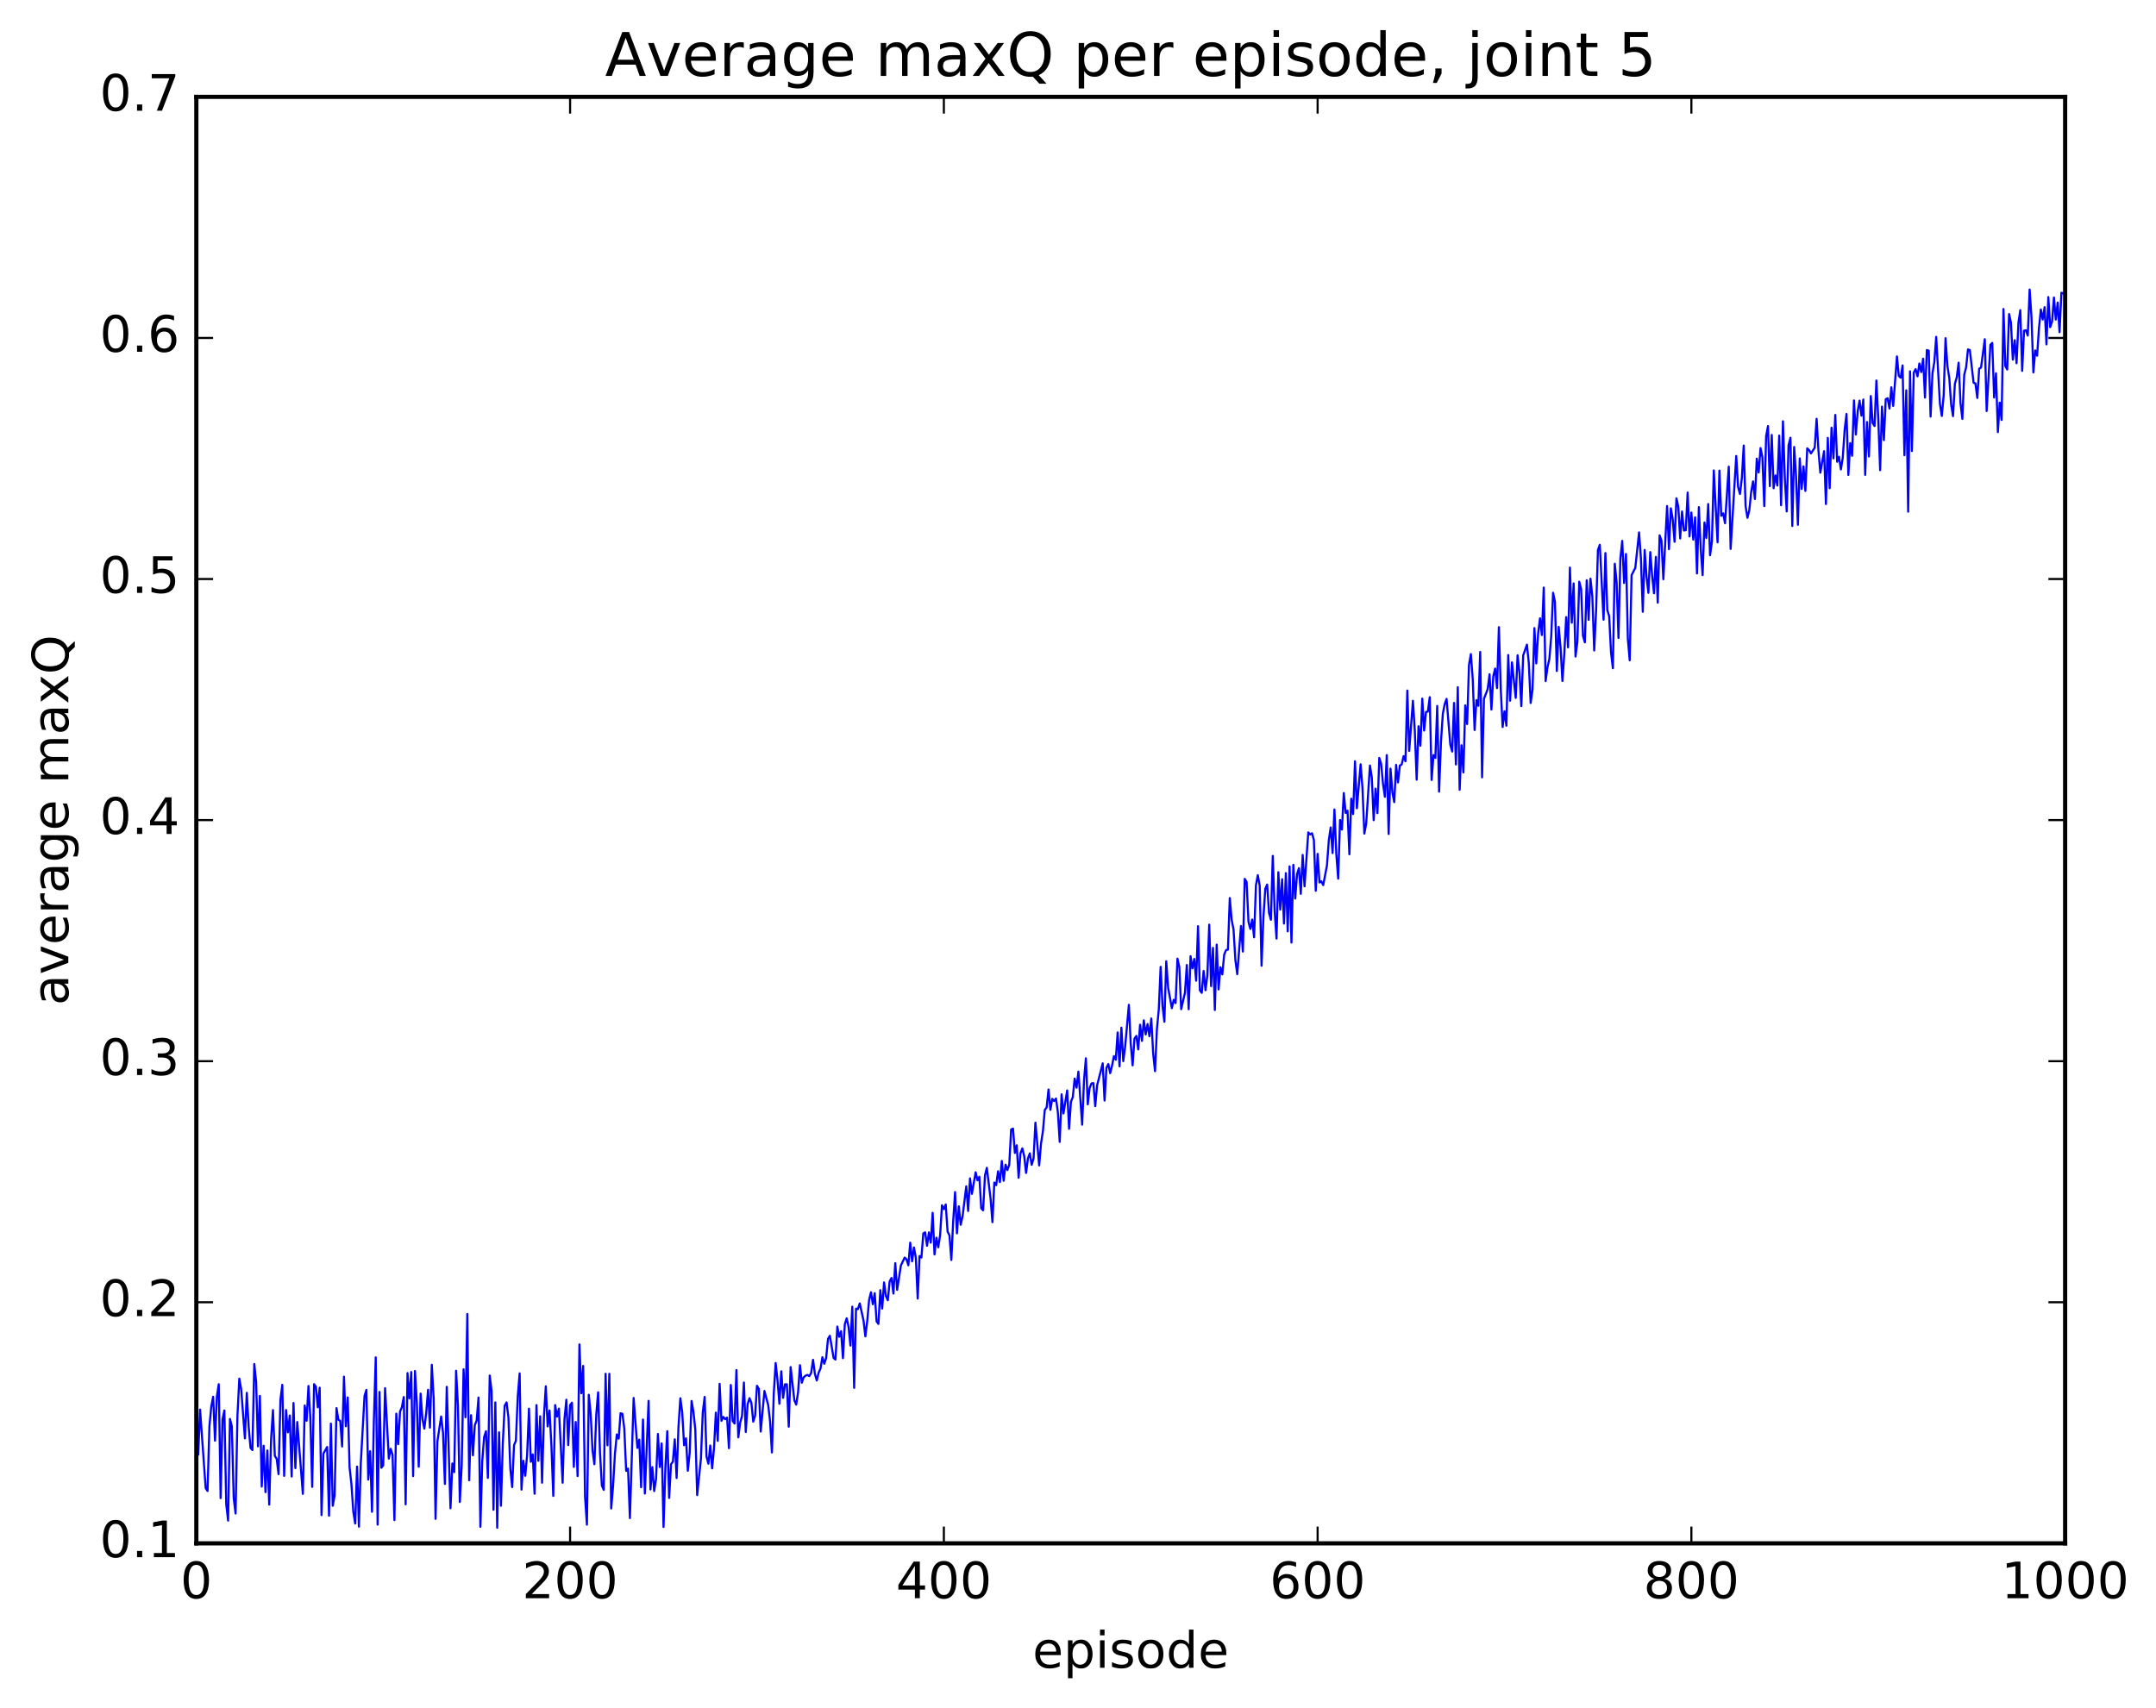 <?xml version="1.0" encoding="utf-8" standalone="no"?>
<!DOCTYPE svg PUBLIC "-//W3C//DTD SVG 1.1//EN"
  "http://www.w3.org/Graphics/SVG/1.1/DTD/svg11.dtd">
<!-- Created with matplotlib (http://matplotlib.org/) -->
<svg height="408pt" version="1.1" viewBox="0 0 515 408" width="515pt" xmlns="http://www.w3.org/2000/svg" xmlns:xlink="http://www.w3.org/1999/xlink">
 <defs>
  <style type="text/css">
*{stroke-linecap:butt;stroke-linejoin:round;stroke-miterlimit:100000;}
  </style>
 </defs>
 <g id="figure_1">
  <g id="patch_1">
   <path d="M 0 408.169 
L 515.768 408.169 
L 515.768 0 
L 0 0 
z
" style="fill:#ffffff;"/>
  </g>
  <g id="axes_1">
   <g id="patch_2">
    <path d="M 46.898 368.742 
L 493.298 368.742 
L 493.298 23.142 
L 46.898 23.142 
z
" style="fill:#ffffff;"/>
   </g>
   <g id="line2d_1">
    <path clip-path="url(#padd5257044)" d="M 46.898 330.651 
L 47.344 347.583 
L 47.79 336.781 
L 49.13 355.563 
L 49.576 356.244 
L 50.022 340.773 
L 50.469 336.048 
L 50.915 333.726 
L 51.361 344.216 
L 51.808 333.639 
L 52.254 330.721 
L 52.701 357.934 
L 53.147 339.154 
L 53.593 336.996 
L 54.04 359.381 
L 54.486 363.307 
L 54.933 339.02 
L 55.379 340.811 
L 55.825 357.933 
L 56.272 361.615 
L 56.718 338.211 
L 57.165 329.39 
L 57.611 331.944 
L 58.504 343.66 
L 58.95 332.785 
L 59.397 340.915 
L 59.843 345.925 
L 60.289 346.456 
L 60.736 325.89 
L 61.182 330.152 
L 61.629 345.575 
L 62.075 333.516 
L 62.522 355.179 
L 62.968 345.423 
L 63.414 356.515 
L 63.861 346.55 
L 64.307 359.49 
L 64.754 343.856 
L 65.2 336.908 
L 65.646 347.841 
L 66.093 348.576 
L 66.539 352.216 
L 66.986 334.433 
L 67.432 330.871 
L 67.878 352.628 
L 68.325 336.896 
L 68.771 342.219 
L 69.218 338.209 
L 69.664 352.778 
L 70.11 335.208 
L 70.557 350.778 
L 71.003 339.758 
L 72.342 356.923 
L 72.789 335.807 
L 73.235 339.457 
L 73.681 331.143 
L 74.128 338.76 
L 74.574 355.254 
L 75.021 330.715 
L 75.467 331.322 
L 75.913 336.239 
L 76.36 331.56 
L 76.806 362.002 
L 77.253 347.3 
L 78.145 345.722 
L 78.592 362.144 
L 79.038 340.135 
L 79.485 359.763 
L 79.931 357.326 
L 80.377 336.442 
L 80.824 339.211 
L 81.27 339.496 
L 81.717 345.607 
L 82.163 328.915 
L 82.609 340.765 
L 83.056 333.879 
L 83.502 350.582 
L 83.949 354.648 
L 84.395 361.201 
L 84.841 364.01 
L 85.288 350.397 
L 85.734 364.761 
L 86.181 349.611 
L 87.073 333.531 
L 87.52 332.086 
L 87.966 353.516 
L 88.413 346.737 
L 88.859 361.2 
L 89.305 339.452 
L 89.752 324.309 
L 90.198 364.269 
L 90.645 332.571 
L 91.091 350.687 
L 91.537 350.128 
L 91.984 331.67 
L 92.877 348.502 
L 93.323 346.15 
L 93.769 347.613 
L 94.216 363.193 
L 94.662 337.757 
L 95.109 345.057 
L 95.555 337.269 
L 96.001 336.204 
L 96.448 333.783 
L 96.894 359.426 
L 97.341 328.067 
L 97.787 334.11 
L 98.234 327.806 
L 98.68 352.68 
L 99.126 327.567 
L 99.573 335.185 
L 100.019 350.438 
L 100.466 332.966 
L 100.912 339.033 
L 101.358 341.341 
L 101.805 337.601 
L 102.251 332.061 
L 102.698 341.1 
L 103.144 326.079 
L 103.59 334.173 
L 104.037 362.895 
L 104.483 344.38 
L 105.376 338.438 
L 105.822 342.273 
L 106.269 354.554 
L 106.715 331.351 
L 107.608 360.36 
L 108.054 349.666 
L 108.501 351.725 
L 108.947 327.509 
L 109.394 335.91 
L 109.84 358.855 
L 110.286 350.117 
L 110.733 327.153 
L 111.179 338.614 
L 111.626 313.943 
L 112.072 353.669 
L 112.518 338.134 
L 112.965 347.698 
L 113.411 340.527 
L 113.858 339.399 
L 114.304 333.897 
L 114.75 364.792 
L 115.197 349.071 
L 115.643 343.341 
L 116.09 341.959 
L 116.536 353.112 
L 116.982 328.653 
L 117.429 332.415 
L 117.875 360.726 
L 118.322 335.07 
L 118.768 365.015 
L 119.214 342.214 
L 119.661 359.756 
L 120.107 344.782 
L 120.553 335.862 
L 121 335.065 
L 121.446 338.647 
L 121.893 350.765 
L 122.339 355.306 
L 122.785 345.303 
L 123.232 344.206 
L 123.678 333.624 
L 124.125 328.134 
L 124.571 355.907 
L 125.017 349.016 
L 125.464 352.599 
L 125.91 347.701 
L 126.357 336.563 
L 126.803 349.256 
L 127.249 347.499 
L 127.696 356.896 
L 128.142 335.722 
L 128.589 349.025 
L 129.035 338.39 
L 129.482 354.253 
L 129.928 338.462 
L 130.374 331.226 
L 130.821 340.797 
L 131.267 337.004 
L 131.714 345.391 
L 132.16 357.418 
L 132.606 335.709 
L 133.053 338.459 
L 133.499 336.558 
L 134.392 354.258 
L 134.838 339.037 
L 135.285 334.432 
L 135.731 345.271 
L 136.178 335.709 
L 136.624 335.134 
L 137.07 350.483 
L 137.517 339.754 
L 137.963 352.667 
L 138.41 321.221 
L 138.856 332.879 
L 139.302 326.356 
L 139.749 357.581 
L 140.195 364.278 
L 140.642 333.248 
L 141.088 337.686 
L 141.534 346.572 
L 141.981 349.843 
L 142.427 337.985 
L 142.874 332.65 
L 143.32 347.177 
L 143.766 354.936 
L 144.213 355.963 
L 144.659 328.234 
L 145.106 345.321 
L 145.552 328.236 
L 145.998 360.419 
L 146.445 355.041 
L 146.891 347.318 
L 147.338 342.724 
L 147.784 343.736 
L 148.23 337.659 
L 148.677 337.801 
L 149.123 341.3 
L 149.57 351.435 
L 150.016 350.884 
L 150.462 362.709 
L 151.355 334.01 
L 152.248 345.94 
L 152.694 343.96 
L 153.141 355.336 
L 153.587 339.157 
L 154.034 356.85 
L 154.926 334.698 
L 155.373 355.869 
L 155.819 350.529 
L 156.266 356.253 
L 156.712 353.312 
L 157.158 342.613 
L 157.605 350.511 
L 158.051 344.884 
L 158.498 364.843 
L 158.944 350.575 
L 159.39 341.94 
L 159.837 357.899 
L 160.283 349.838 
L 160.73 349.235 
L 161.176 343.884 
L 161.622 353.141 
L 162.069 340.911 
L 162.515 334.075 
L 162.962 337.447 
L 163.408 345.315 
L 163.854 343.647 
L 164.301 351.399 
L 164.747 347.095 
L 165.194 334.726 
L 165.64 337.307 
L 166.086 341.558 
L 166.533 357.217 
L 167.425 348.59 
L 167.872 337.416 
L 168.318 333.758 
L 168.765 347.989 
L 169.211 349.726 
L 169.657 345.372 
L 170.104 350.832 
L 170.55 346.091 
L 170.997 337.51 
L 171.443 344.258 
L 171.889 330.627 
L 172.336 339.469 
L 172.782 338.539 
L 173.229 339.084 
L 173.675 338.7 
L 174.121 346.008 
L 174.568 330.902 
L 175.014 339.495 
L 175.461 340.123 
L 175.907 327.335 
L 176.353 343.422 
L 176.8 339.948 
L 177.246 338.288 
L 177.693 330.32 
L 178.139 342.146 
L 178.585 335.5 
L 179.032 334.06 
L 179.478 335.133 
L 179.925 339.672 
L 180.371 338.23 
L 180.817 331.095 
L 181.264 331.843 
L 181.71 342.033 
L 182.603 332.34 
L 183.496 335.712 
L 183.942 339.582 
L 184.389 347.029 
L 184.835 332.834 
L 185.281 325.651 
L 185.728 329.838 
L 186.174 335.391 
L 186.621 327.637 
L 187.067 333.986 
L 187.513 330.74 
L 187.96 330.744 
L 188.406 340.874 
L 188.853 326.63 
L 189.745 334.566 
L 190.192 335.594 
L 190.638 332.602 
L 191.085 326.177 
L 191.531 330.366 
L 191.977 329.077 
L 192.424 328.681 
L 192.87 328.51 
L 193.317 328.793 
L 193.763 328.01 
L 194.209 324.887 
L 194.656 328.265 
L 195.102 329.835 
L 195.549 327.965 
L 195.995 326.963 
L 196.441 324.274 
L 196.888 325.834 
L 197.334 324.502 
L 197.781 319.895 
L 198.227 319.156 
L 199.12 324.456 
L 199.566 324.833 
L 200.013 316.949 
L 200.459 319.387 
L 200.905 318.06 
L 201.352 324.508 
L 201.798 316.4 
L 202.245 314.971 
L 202.691 316.99 
L 203.137 321.503 
L 203.584 312.198 
L 204.03 331.597 
L 204.477 312.677 
L 204.923 312.783 
L 205.369 311.42 
L 206.262 315.476 
L 206.709 319.283 
L 207.155 315.64 
L 207.601 310.601 
L 208.048 308.756 
L 208.494 311.62 
L 208.941 308.969 
L 209.387 315.718 
L 209.833 316.323 
L 210.28 308.25 
L 210.726 312.653 
L 211.173 306.399 
L 211.619 309.634 
L 212.065 310.678 
L 212.512 306.146 
L 212.958 305.333 
L 213.405 309.071 
L 213.851 301.8 
L 214.298 308.185 
L 215.19 302.38 
L 216.083 300.476 
L 216.53 300.863 
L 216.976 302.312 
L 217.422 296.899 
L 217.869 301.364 
L 218.315 298.054 
L 218.762 300.5 
L 219.208 310.257 
L 219.654 300.097 
L 220.101 300.451 
L 220.547 294.696 
L 220.994 294.444 
L 221.44 297.648 
L 221.886 294.452 
L 222.333 296.906 
L 222.779 289.773 
L 223.226 299.72 
L 223.672 295.707 
L 224.118 298.015 
L 224.565 295.116 
L 225.011 287.967 
L 225.458 288.893 
L 225.904 287.774 
L 226.35 294.267 
L 226.797 295.162 
L 227.243 301.041 
L 227.69 291.697 
L 228.136 284.818 
L 228.582 294.684 
L 229.029 288.213 
L 229.475 292.634 
L 229.922 290.634 
L 230.814 283.439 
L 231.261 289.339 
L 231.707 281.546 
L 232.154 285.246 
L 233.046 280.09 
L 233.493 282.013 
L 233.939 281.158 
L 234.386 288.71 
L 234.832 289.177 
L 235.278 280.851 
L 235.725 279.025 
L 236.618 286.378 
L 237.064 292.006 
L 237.51 282.543 
L 237.957 283.165 
L 238.403 279.837 
L 238.85 282.427 
L 239.296 277.387 
L 239.742 282.11 
L 240.189 278.264 
L 240.635 279.556 
L 241.082 278.272 
L 241.528 269.874 
L 241.974 269.645 
L 242.421 275.469 
L 242.867 273.639 
L 243.314 281.394 
L 243.76 275.573 
L 244.206 274.371 
L 244.653 276.231 
L 245.099 280.252 
L 245.546 276.768 
L 245.992 275.569 
L 246.438 278.307 
L 246.885 276.764 
L 247.331 268.228 
L 248.224 278.445 
L 248.67 273.196 
L 249.117 270.302 
L 249.563 265.213 
L 250.01 264.597 
L 250.456 260.307 
L 250.902 265.171 
L 251.349 262.543 
L 251.795 263.061 
L 252.242 262.469 
L 252.688 265.73 
L 253.134 272.826 
L 253.581 261.469 
L 254.027 266.036 
L 254.92 260.529 
L 255.366 269.695 
L 255.813 263.265 
L 256.259 262.116 
L 256.705 257.701 
L 257.152 259.874 
L 257.598 256.033 
L 258.491 268.724 
L 258.938 258.107 
L 259.384 252.854 
L 259.83 263.851 
L 260.277 259.967 
L 260.723 258.863 
L 261.17 258.79 
L 261.616 264.292 
L 262.062 259.332 
L 263.401 254.059 
L 263.848 262.956 
L 264.294 255.136 
L 264.741 254.229 
L 265.187 256.405 
L 265.634 254.623 
L 266.08 252.323 
L 266.526 253.191 
L 266.973 246.675 
L 267.419 254.77 
L 267.865 245.538 
L 268.312 253.535 
L 268.758 250.12 
L 269.651 240.079 
L 270.098 249.396 
L 270.544 254.547 
L 270.99 248.155 
L 271.437 247.503 
L 271.883 250.734 
L 272.329 244.833 
L 272.776 248.694 
L 273.222 243.782 
L 273.669 247.156 
L 274.115 244.674 
L 274.562 247.579 
L 275.008 243.351 
L 275.454 251.695 
L 275.901 255.933 
L 276.347 245.893 
L 276.793 241.222 
L 277.24 231.006 
L 277.686 240.301 
L 278.133 244.126 
L 278.579 229.667 
L 279.026 235.983 
L 279.918 240.877 
L 280.365 238.874 
L 280.811 239.658 
L 281.257 229.041 
L 281.704 231.081 
L 282.15 241.11 
L 283.043 237.213 
L 283.49 230.567 
L 283.936 241.125 
L 284.382 228.453 
L 284.829 231.361 
L 285.275 229.115 
L 285.721 234.316 
L 286.168 221.288 
L 286.614 236.602 
L 287.061 237.217 
L 287.507 231.998 
L 287.954 236.593 
L 288.4 233.038 
L 288.846 220.924 
L 289.293 235.605 
L 289.739 226.469 
L 290.185 241.312 
L 290.632 225.697 
L 291.078 236.401 
L 291.525 231.098 
L 291.971 232.805 
L 292.418 228.089 
L 292.864 226.998 
L 293.31 226.898 
L 293.757 214.571 
L 294.203 219.778 
L 294.649 222.039 
L 295.096 229.394 
L 295.542 232.756 
L 296.435 221.242 
L 296.882 227.353 
L 297.328 209.974 
L 297.774 210.73 
L 298.221 220.258 
L 298.667 221.938 
L 299.113 219.703 
L 299.56 223.955 
L 300.006 211.487 
L 300.453 209.096 
L 300.899 211.607 
L 301.346 230.735 
L 301.792 219.163 
L 302.238 212.356 
L 302.685 211.35 
L 303.131 218.129 
L 303.577 219.756 
L 304.024 204.496 
L 304.47 217.578 
L 304.917 224.24 
L 305.363 208.395 
L 305.81 217.33 
L 306.256 210.06 
L 306.702 220.663 
L 307.149 208.606 
L 307.595 222.529 
L 308.041 206.995 
L 308.488 225.203 
L 308.934 206.622 
L 309.381 214.685 
L 309.827 208.838 
L 310.274 207.424 
L 310.72 213.557 
L 311.166 204.272 
L 311.613 211.762 
L 312.505 198.876 
L 312.952 199.376 
L 313.398 199.089 
L 313.845 200.682 
L 314.291 212.835 
L 314.738 204.016 
L 315.184 210.853 
L 315.63 210.57 
L 316.077 211.481 
L 316.969 206.756 
L 317.416 200.717 
L 317.862 197.697 
L 318.309 203.814 
L 318.755 193.407 
L 319.202 204.041 
L 319.648 209.934 
L 320.094 195.913 
L 320.541 198.199 
L 320.987 189.478 
L 321.433 194.237 
L 321.88 193.692 
L 322.326 204.107 
L 322.773 190.832 
L 323.219 194.495 
L 323.666 181.887 
L 324.112 193.118 
L 325.005 182.608 
L 325.451 188.262 
L 325.897 199.175 
L 326.344 196.755 
L 327.237 182.907 
L 327.683 185.744 
L 328.13 195.961 
L 328.576 188.429 
L 329.022 194.282 
L 329.469 181.082 
L 329.915 182.524 
L 330.361 187.323 
L 330.808 190.379 
L 331.254 180.406 
L 331.701 199.258 
L 332.147 183.652 
L 332.594 189.317 
L 333.04 191.653 
L 333.486 182.737 
L 333.933 186.942 
L 334.379 182.915 
L 334.825 182.637 
L 335.272 180.666 
L 335.718 181.891 
L 336.165 164.992 
L 336.611 179.421 
L 337.504 167.43 
L 337.95 174.568 
L 338.397 186.287 
L 338.843 173.522 
L 339.289 178.171 
L 339.736 166.915 
L 340.182 174.55 
L 340.629 170.099 
L 341.075 170.012 
L 341.522 166.572 
L 341.968 186.351 
L 342.414 180.407 
L 342.861 181.091 
L 343.307 168.674 
L 343.753 189.136 
L 344.2 177.326 
L 344.646 170.528 
L 345.093 168.245 
L 345.539 166.979 
L 346.432 177.904 
L 346.878 179.568 
L 347.325 167.951 
L 347.771 182.644 
L 348.217 164.18 
L 348.664 188.694 
L 349.11 178.066 
L 349.557 184.542 
L 350.003 168.525 
L 350.45 172.998 
L 350.896 158.855 
L 351.342 156.273 
L 351.789 162.21 
L 352.235 174.415 
L 352.682 167.273 
L 353.128 168.637 
L 353.574 155.779 
L 354.021 185.731 
L 354.467 166.978 
L 355.36 164.644 
L 355.806 161.099 
L 356.253 169.535 
L 356.699 161.568 
L 357.146 159.726 
L 357.592 164.404 
L 358.038 149.84 
L 358.485 164.677 
L 358.931 173.708 
L 359.377 169.927 
L 359.824 173.396 
L 360.27 156.502 
L 360.717 167.415 
L 361.163 158.256 
L 362.056 166.743 
L 362.502 156.564 
L 362.949 160.743 
L 363.395 168.715 
L 363.841 156.596 
L 364.734 154.023 
L 365.181 158.427 
L 365.627 167.961 
L 366.074 164.749 
L 366.52 150.068 
L 366.966 158.509 
L 367.413 151.341 
L 367.859 147.722 
L 368.305 151.724 
L 368.752 140.389 
L 369.198 162.727 
L 369.645 159.427 
L 370.091 157.463 
L 370.538 152.046 
L 370.984 141.616 
L 371.43 143.8 
L 371.877 160.324 
L 372.323 149.77 
L 372.769 154.753 
L 373.216 162.706 
L 373.662 156.139 
L 374.109 147.451 
L 374.555 154.663 
L 375.002 135.603 
L 375.448 148.776 
L 375.894 139.4 
L 376.341 156.869 
L 376.787 153.322 
L 377.233 138.991 
L 377.68 140.735 
L 378.126 151.92 
L 378.573 153.48 
L 379.019 138.631 
L 379.466 148.1 
L 379.912 138.265 
L 380.358 142.529 
L 380.805 155.411 
L 381.251 146.001 
L 381.697 131.38 
L 382.144 130.172 
L 383.037 148.059 
L 383.483 132.145 
L 383.93 145.747 
L 384.376 147.218 
L 384.822 155.906 
L 385.269 159.661 
L 385.715 134.691 
L 386.161 139.148 
L 386.608 152.432 
L 387.054 133.43 
L 387.501 129.224 
L 387.947 139.285 
L 388.394 132.366 
L 388.84 152.575 
L 389.286 157.768 
L 389.733 137.418 
L 390.625 135.674 
L 391.518 127.206 
L 391.965 133.418 
L 392.411 146.173 
L 392.858 131.393 
L 393.304 137.746 
L 393.75 141.652 
L 394.197 131.903 
L 394.643 137.553 
L 395.089 141.75 
L 395.536 133.065 
L 395.982 143.987 
L 396.429 127.906 
L 396.875 129.182 
L 397.322 138.39 
L 398.214 120.908 
L 398.661 131.211 
L 399.107 121.451 
L 399.553 123.992 
L 400 129.446 
L 400.446 119.066 
L 400.893 121.062 
L 401.339 128.646 
L 401.786 122.207 
L 402.232 126.76 
L 402.678 126.682 
L 403.125 117.682 
L 403.571 128.166 
L 404.017 122.459 
L 404.464 128.932 
L 404.91 123.604 
L 405.357 137.014 
L 405.803 121.164 
L 406.25 131.234 
L 406.696 137.409 
L 407.142 124.836 
L 407.589 128.536 
L 408.035 120.427 
L 408.481 132.656 
L 408.928 129.364 
L 409.374 112.393 
L 410.267 129.569 
L 410.714 112.44 
L 411.16 123.231 
L 411.606 122.652 
L 412.053 125.009 
L 412.945 111.505 
L 413.392 131.149 
L 414.731 108.946 
L 415.178 116.369 
L 415.624 118.021 
L 416.07 114.259 
L 416.517 106.446 
L 416.963 120.901 
L 417.409 123.722 
L 417.856 121.899 
L 418.302 117.543 
L 418.749 115.016 
L 419.195 119.233 
L 419.642 109.582 
L 420.088 112.889 
L 420.534 107.059 
L 420.981 109.245 
L 421.427 120.927 
L 421.873 104.202 
L 422.32 101.8 
L 422.766 116.15 
L 423.213 103.924 
L 423.659 116.647 
L 424.106 113.59 
L 424.552 116.015 
L 424.998 104.076 
L 425.445 120.715 
L 425.891 100.651 
L 426.337 114.153 
L 426.784 122.189 
L 427.23 106.382 
L 427.677 104.59 
L 428.123 125.66 
L 428.57 106.795 
L 429.016 113.705 
L 429.462 125.392 
L 429.909 109.528 
L 430.355 116.824 
L 430.801 111.422 
L 431.248 117.291 
L 431.694 107.12 
L 432.141 107.555 
L 432.587 108.335 
L 433.48 106.96 
L 433.926 100.066 
L 434.373 107.701 
L 434.819 112.94 
L 435.712 107.803 
L 436.158 120.434 
L 436.605 104.616 
L 437.051 116.644 
L 437.498 102.197 
L 437.944 109.522 
L 438.39 99.145 
L 438.837 110.33 
L 439.283 109.141 
L 439.729 112.165 
L 440.176 109.383 
L 440.622 102.731 
L 441.069 98.902 
L 441.515 113.468 
L 441.962 105.865 
L 442.408 108.895 
L 442.854 95.672 
L 443.301 103.819 
L 443.747 98.228 
L 444.193 95.721 
L 444.64 99.32 
L 445.086 95.452 
L 445.533 113.462 
L 445.979 100.837 
L 446.425 109.063 
L 446.872 94.626 
L 447.318 101.068 
L 447.765 101.788 
L 448.211 90.919 
L 448.658 100.03 
L 449.104 112.332 
L 449.55 97.146 
L 449.997 105.15 
L 450.443 95.378 
L 450.889 95.141 
L 451.336 97.595 
L 451.782 92.532 
L 452.229 96.984 
L 453.122 85.155 
L 453.568 89.837 
L 454.014 90.246 
L 454.461 87.316 
L 454.907 108.759 
L 455.353 93.253 
L 455.8 122.258 
L 456.246 88.719 
L 456.693 107.765 
L 457.139 88.997 
L 457.586 88.199 
L 458.032 89.918 
L 458.478 86.848 
L 458.925 88.907 
L 459.371 85.705 
L 459.817 94.998 
L 460.264 83.633 
L 460.71 83.781 
L 461.157 99.533 
L 461.603 89.234 
L 462.05 86.482 
L 462.496 80.485 
L 463.389 96.466 
L 463.835 99.383 
L 464.281 94.489 
L 464.728 80.803 
L 465.174 87.455 
L 465.621 90.288 
L 466.067 96.621 
L 466.514 99.433 
L 466.96 91.69 
L 467.406 90.151 
L 467.853 86.648 
L 468.299 96.284 
L 468.745 100.081 
L 469.192 89.505 
L 469.638 87.795 
L 470.085 83.487 
L 470.531 83.644 
L 471.424 91.443 
L 471.87 91.615 
L 472.317 95.087 
L 472.763 88.094 
L 473.209 87.809 
L 474.102 81.049 
L 474.549 98.211 
L 475.442 82.379 
L 475.888 81.933 
L 476.334 94.984 
L 476.781 89.182 
L 477.227 103.239 
L 477.673 96.209 
L 478.12 100.333 
L 478.566 73.828 
L 479.013 87.441 
L 479.459 88.283 
L 479.906 75.033 
L 480.352 77.089 
L 480.798 85.928 
L 481.245 81.279 
L 481.691 86.783 
L 482.137 77.15 
L 482.584 74.103 
L 483.03 88.61 
L 483.477 79.001 
L 483.923 78.908 
L 484.37 80.167 
L 484.816 69.169 
L 485.262 75.86 
L 485.709 88.973 
L 486.155 83.728 
L 486.601 84.99 
L 487.048 78.372 
L 487.494 73.941 
L 487.941 76.348 
L 488.387 73.391 
L 488.834 82.277 
L 489.28 70.979 
L 489.726 78.166 
L 490.173 76.822 
L 490.619 71.074 
L 491.065 76.357 
L 491.512 72.299 
L 491.958 79.361 
L 492.405 69.933 
L 492.851 70.113 
L 492.851 70.113 
" style="fill:none;stroke:#0000ff;stroke-linecap:square;stroke-width:0.5;"/>
   </g>
   <g id="patch_3">
    <path d="M 46.898 368.742 
L 493.298 368.742 
" style="fill:none;stroke:#000000;stroke-linecap:square;stroke-linejoin:miter;"/>
   </g>
   <g id="patch_4">
    <path d="M 46.898 23.142 
L 493.298 23.142 
" style="fill:none;stroke:#000000;stroke-linecap:square;stroke-linejoin:miter;"/>
   </g>
   <g id="patch_5">
    <path d="M 493.298 368.742 
L 493.298 23.142 
" style="fill:none;stroke:#000000;stroke-linecap:square;stroke-linejoin:miter;"/>
   </g>
   <g id="patch_6">
    <path d="M 46.898 368.742 
L 46.898 23.142 
" style="fill:none;stroke:#000000;stroke-linecap:square;stroke-linejoin:miter;"/>
   </g>
   <g id="matplotlib.axis_1">
    <g id="xtick_1">
     <g id="line2d_2">
      <defs>
       <path d="M 0 0 
L 0 -4 
" id="m4bd1ffa1bf" style="stroke:#000000;stroke-width:0.5;"/>
      </defs>
      <g>
       <use style="stroke:#000000;stroke-width:0.5;" x="46.898" xlink:href="#m4bd1ffa1bf" y="368.742"/>
      </g>
     </g>
     <g id="line2d_3">
      <defs>
       <path d="M 0 0 
L 0 4 
" id="mf4d36be276" style="stroke:#000000;stroke-width:0.5;"/>
      </defs>
      <g>
       <use style="stroke:#000000;stroke-width:0.5;" x="46.898" xlink:href="#mf4d36be276" y="23.142"/>
      </g>
     </g>
     <g id="text_1">
      <!-- 0 -->
      <defs>
       <path d="M 31.781 66.406 
Q 24.172 66.406 20.328 58.906 
Q 16.5 51.422 16.5 36.375 
Q 16.5 21.391 20.328 13.891 
Q 24.172 6.391 31.781 6.391 
Q 39.453 6.391 43.281 13.891 
Q 47.125 21.391 47.125 36.375 
Q 47.125 51.422 43.281 58.906 
Q 39.453 66.406 31.781 66.406 
M 31.781 74.219 
Q 44.047 74.219 50.516 64.516 
Q 56.984 54.828 56.984 36.375 
Q 56.984 17.969 50.516 8.266 
Q 44.047 -1.422 31.781 -1.422 
Q 19.531 -1.422 13.062 8.266 
Q 6.594 17.969 6.594 36.375 
Q 6.594 54.828 13.062 64.516 
Q 19.531 74.219 31.781 74.219 
" id="BitstreamVeraSans-Roman-30"/>
      </defs>
      <g transform="translate(43.08 381.86)scale(0.12 -0.12)">
       <use xlink:href="#BitstreamVeraSans-Roman-30"/>
      </g>
     </g>
    </g>
    <g id="xtick_2">
     <g id="line2d_4">
      <g>
       <use style="stroke:#000000;stroke-width:0.5;" x="136.178" xlink:href="#m4bd1ffa1bf" y="368.742"/>
      </g>
     </g>
     <g id="line2d_5">
      <g>
       <use style="stroke:#000000;stroke-width:0.5;" x="136.178" xlink:href="#mf4d36be276" y="23.142"/>
      </g>
     </g>
     <g id="text_2">
      <!-- 200 -->
      <defs>
       <path d="M 19.188 8.297 
L 53.609 8.297 
L 53.609 0 
L 7.328 0 
L 7.328 8.297 
Q 12.938 14.109 22.625 23.891 
Q 32.328 33.688 34.812 36.531 
Q 39.547 41.844 41.422 45.531 
Q 43.312 49.219 43.312 52.781 
Q 43.312 58.594 39.234 62.25 
Q 35.156 65.922 28.609 65.922 
Q 23.969 65.922 18.812 64.312 
Q 13.672 62.703 7.812 59.422 
L 7.812 69.391 
Q 13.766 71.781 18.938 73 
Q 24.125 74.219 28.422 74.219 
Q 39.75 74.219 46.484 68.547 
Q 53.219 62.891 53.219 53.422 
Q 53.219 48.922 51.531 44.891 
Q 49.859 40.875 45.406 35.406 
Q 44.188 33.984 37.641 27.219 
Q 31.109 20.453 19.188 8.297 
" id="BitstreamVeraSans-Roman-32"/>
      </defs>
      <g transform="translate(124.725 381.86)scale(0.12 -0.12)">
       <use xlink:href="#BitstreamVeraSans-Roman-32"/>
       <use x="63.623" xlink:href="#BitstreamVeraSans-Roman-30"/>
       <use x="127.246" xlink:href="#BitstreamVeraSans-Roman-30"/>
      </g>
     </g>
    </g>
    <g id="xtick_3">
     <g id="line2d_6">
      <g>
       <use style="stroke:#000000;stroke-width:0.5;" x="225.458" xlink:href="#m4bd1ffa1bf" y="368.742"/>
      </g>
     </g>
     <g id="line2d_7">
      <g>
       <use style="stroke:#000000;stroke-width:0.5;" x="225.458" xlink:href="#mf4d36be276" y="23.142"/>
      </g>
     </g>
     <g id="text_3">
      <!-- 400 -->
      <defs>
       <path d="M 37.797 64.312 
L 12.891 25.391 
L 37.797 25.391 
z
M 35.203 72.906 
L 47.609 72.906 
L 47.609 25.391 
L 58.016 25.391 
L 58.016 17.188 
L 47.609 17.188 
L 47.609 0 
L 37.797 0 
L 37.797 17.188 
L 4.891 17.188 
L 4.891 26.703 
z
" id="BitstreamVeraSans-Roman-34"/>
      </defs>
      <g transform="translate(214.005 381.86)scale(0.12 -0.12)">
       <use xlink:href="#BitstreamVeraSans-Roman-34"/>
       <use x="63.623" xlink:href="#BitstreamVeraSans-Roman-30"/>
       <use x="127.246" xlink:href="#BitstreamVeraSans-Roman-30"/>
      </g>
     </g>
    </g>
    <g id="xtick_4">
     <g id="line2d_8">
      <g>
       <use style="stroke:#000000;stroke-width:0.5;" x="314.738" xlink:href="#m4bd1ffa1bf" y="368.742"/>
      </g>
     </g>
     <g id="line2d_9">
      <g>
       <use style="stroke:#000000;stroke-width:0.5;" x="314.738" xlink:href="#mf4d36be276" y="23.142"/>
      </g>
     </g>
     <g id="text_4">
      <!-- 600 -->
      <defs>
       <path d="M 33.016 40.375 
Q 26.375 40.375 22.484 35.828 
Q 18.609 31.297 18.609 23.391 
Q 18.609 15.531 22.484 10.953 
Q 26.375 6.391 33.016 6.391 
Q 39.656 6.391 43.531 10.953 
Q 47.406 15.531 47.406 23.391 
Q 47.406 31.297 43.531 35.828 
Q 39.656 40.375 33.016 40.375 
M 52.594 71.297 
L 52.594 62.312 
Q 48.875 64.062 45.094 64.984 
Q 41.312 65.922 37.594 65.922 
Q 27.828 65.922 22.672 59.328 
Q 17.531 52.734 16.797 39.406 
Q 19.672 43.656 24.016 45.922 
Q 28.375 48.188 33.594 48.188 
Q 44.578 48.188 50.953 41.516 
Q 57.328 34.859 57.328 23.391 
Q 57.328 12.156 50.688 5.359 
Q 44.047 -1.422 33.016 -1.422 
Q 20.359 -1.422 13.672 8.266 
Q 6.984 17.969 6.984 36.375 
Q 6.984 53.656 15.188 63.938 
Q 23.391 74.219 37.203 74.219 
Q 40.922 74.219 44.703 73.484 
Q 48.484 72.75 52.594 71.297 
" id="BitstreamVeraSans-Roman-36"/>
      </defs>
      <g transform="translate(303.285 381.86)scale(0.12 -0.12)">
       <use xlink:href="#BitstreamVeraSans-Roman-36"/>
       <use x="63.623" xlink:href="#BitstreamVeraSans-Roman-30"/>
       <use x="127.246" xlink:href="#BitstreamVeraSans-Roman-30"/>
      </g>
     </g>
    </g>
    <g id="xtick_5">
     <g id="line2d_10">
      <g>
       <use style="stroke:#000000;stroke-width:0.5;" x="404.017" xlink:href="#m4bd1ffa1bf" y="368.742"/>
      </g>
     </g>
     <g id="line2d_11">
      <g>
       <use style="stroke:#000000;stroke-width:0.5;" x="404.017" xlink:href="#mf4d36be276" y="23.142"/>
      </g>
     </g>
     <g id="text_5">
      <!-- 800 -->
      <defs>
       <path d="M 31.781 34.625 
Q 24.75 34.625 20.719 30.859 
Q 16.703 27.094 16.703 20.516 
Q 16.703 13.922 20.719 10.156 
Q 24.75 6.391 31.781 6.391 
Q 38.812 6.391 42.859 10.172 
Q 46.922 13.969 46.922 20.516 
Q 46.922 27.094 42.891 30.859 
Q 38.875 34.625 31.781 34.625 
M 21.922 38.812 
Q 15.578 40.375 12.031 44.719 
Q 8.5 49.078 8.5 55.328 
Q 8.5 64.062 14.719 69.141 
Q 20.953 74.219 31.781 74.219 
Q 42.672 74.219 48.875 69.141 
Q 55.078 64.062 55.078 55.328 
Q 55.078 49.078 51.531 44.719 
Q 48 40.375 41.703 38.812 
Q 48.828 37.156 52.797 32.312 
Q 56.781 27.484 56.781 20.516 
Q 56.781 9.906 50.312 4.234 
Q 43.844 -1.422 31.781 -1.422 
Q 19.734 -1.422 13.25 4.234 
Q 6.781 9.906 6.781 20.516 
Q 6.781 27.484 10.781 32.312 
Q 14.797 37.156 21.922 38.812 
M 18.312 54.391 
Q 18.312 48.734 21.844 45.562 
Q 25.391 42.391 31.781 42.391 
Q 38.141 42.391 41.719 45.562 
Q 45.312 48.734 45.312 54.391 
Q 45.312 60.062 41.719 63.234 
Q 38.141 66.406 31.781 66.406 
Q 25.391 66.406 21.844 63.234 
Q 18.312 60.062 18.312 54.391 
" id="BitstreamVeraSans-Roman-38"/>
      </defs>
      <g transform="translate(392.565 381.86)scale(0.12 -0.12)">
       <use xlink:href="#BitstreamVeraSans-Roman-38"/>
       <use x="63.623" xlink:href="#BitstreamVeraSans-Roman-30"/>
       <use x="127.246" xlink:href="#BitstreamVeraSans-Roman-30"/>
      </g>
     </g>
    </g>
    <g id="xtick_6">
     <g id="line2d_12">
      <g>
       <use style="stroke:#000000;stroke-width:0.5;" x="493.298" xlink:href="#m4bd1ffa1bf" y="368.742"/>
      </g>
     </g>
     <g id="line2d_13">
      <g>
       <use style="stroke:#000000;stroke-width:0.5;" x="493.298" xlink:href="#mf4d36be276" y="23.142"/>
      </g>
     </g>
     <g id="text_6">
      <!-- 1000 -->
      <defs>
       <path d="M 12.406 8.297 
L 28.516 8.297 
L 28.516 63.922 
L 10.984 60.406 
L 10.984 69.391 
L 28.422 72.906 
L 38.281 72.906 
L 38.281 8.297 
L 54.391 8.297 
L 54.391 0 
L 12.406 0 
z
" id="BitstreamVeraSans-Roman-31"/>
      </defs>
      <g transform="translate(478.027 381.86)scale(0.12 -0.12)">
       <use xlink:href="#BitstreamVeraSans-Roman-31"/>
       <use x="63.623" xlink:href="#BitstreamVeraSans-Roman-30"/>
       <use x="127.246" xlink:href="#BitstreamVeraSans-Roman-30"/>
       <use x="190.869" xlink:href="#BitstreamVeraSans-Roman-30"/>
      </g>
     </g>
    </g>
    <g id="text_7">
     <!-- episode -->
     <defs>
      <path d="M 18.109 8.203 
L 18.109 -20.797 
L 9.078 -20.797 
L 9.078 54.688 
L 18.109 54.688 
L 18.109 46.391 
Q 20.953 51.266 25.266 53.625 
Q 29.594 56 35.594 56 
Q 45.562 56 51.781 48.094 
Q 58.016 40.188 58.016 27.297 
Q 58.016 14.406 51.781 6.484 
Q 45.562 -1.422 35.594 -1.422 
Q 29.594 -1.422 25.266 0.953 
Q 20.953 3.328 18.109 8.203 
M 48.688 27.297 
Q 48.688 37.203 44.609 42.844 
Q 40.531 48.484 33.406 48.484 
Q 26.266 48.484 22.188 42.844 
Q 18.109 37.203 18.109 27.297 
Q 18.109 17.391 22.188 11.75 
Q 26.266 6.109 33.406 6.109 
Q 40.531 6.109 44.609 11.75 
Q 48.688 17.391 48.688 27.297 
" id="BitstreamVeraSans-Roman-70"/>
      <path d="M 30.609 48.391 
Q 23.391 48.391 19.188 42.75 
Q 14.984 37.109 14.984 27.297 
Q 14.984 17.484 19.156 11.844 
Q 23.344 6.203 30.609 6.203 
Q 37.797 6.203 41.984 11.859 
Q 46.188 17.531 46.188 27.297 
Q 46.188 37.016 41.984 42.703 
Q 37.797 48.391 30.609 48.391 
M 30.609 56 
Q 42.328 56 49.016 48.375 
Q 55.719 40.766 55.719 27.297 
Q 55.719 13.875 49.016 6.219 
Q 42.328 -1.422 30.609 -1.422 
Q 18.844 -1.422 12.172 6.219 
Q 5.516 13.875 5.516 27.297 
Q 5.516 40.766 12.172 48.375 
Q 18.844 56 30.609 56 
" id="BitstreamVeraSans-Roman-6f"/>
      <path d="M 9.422 54.688 
L 18.406 54.688 
L 18.406 0 
L 9.422 0 
z
M 9.422 75.984 
L 18.406 75.984 
L 18.406 64.594 
L 9.422 64.594 
z
" id="BitstreamVeraSans-Roman-69"/>
      <path d="M 45.406 46.391 
L 45.406 75.984 
L 54.391 75.984 
L 54.391 0 
L 45.406 0 
L 45.406 8.203 
Q 42.578 3.328 38.25 0.953 
Q 33.938 -1.422 27.875 -1.422 
Q 17.969 -1.422 11.734 6.484 
Q 5.516 14.406 5.516 27.297 
Q 5.516 40.188 11.734 48.094 
Q 17.969 56 27.875 56 
Q 33.938 56 38.25 53.625 
Q 42.578 51.266 45.406 46.391 
M 14.797 27.297 
Q 14.797 17.391 18.875 11.75 
Q 22.953 6.109 30.078 6.109 
Q 37.203 6.109 41.297 11.75 
Q 45.406 17.391 45.406 27.297 
Q 45.406 37.203 41.297 42.844 
Q 37.203 48.484 30.078 48.484 
Q 22.953 48.484 18.875 42.844 
Q 14.797 37.203 14.797 27.297 
" id="BitstreamVeraSans-Roman-64"/>
      <path d="M 44.281 53.078 
L 44.281 44.578 
Q 40.484 46.531 36.375 47.5 
Q 32.281 48.484 27.875 48.484 
Q 21.188 48.484 17.844 46.438 
Q 14.5 44.391 14.5 40.281 
Q 14.5 37.156 16.891 35.375 
Q 19.281 33.594 26.516 31.984 
L 29.594 31.297 
Q 39.156 29.25 43.188 25.516 
Q 47.219 21.781 47.219 15.094 
Q 47.219 7.469 41.188 3.016 
Q 35.156 -1.422 24.609 -1.422 
Q 20.219 -1.422 15.453 -0.562 
Q 10.688 0.297 5.422 2 
L 5.422 11.281 
Q 10.406 8.688 15.234 7.391 
Q 20.062 6.109 24.812 6.109 
Q 31.156 6.109 34.562 8.281 
Q 37.984 10.453 37.984 14.406 
Q 37.984 18.062 35.516 20.016 
Q 33.062 21.969 24.703 23.781 
L 21.578 24.516 
Q 13.234 26.266 9.516 29.906 
Q 5.812 33.547 5.812 39.891 
Q 5.812 47.609 11.281 51.797 
Q 16.75 56 26.812 56 
Q 31.781 56 36.172 55.266 
Q 40.578 54.547 44.281 53.078 
" id="BitstreamVeraSans-Roman-73"/>
      <path d="M 56.203 29.594 
L 56.203 25.203 
L 14.891 25.203 
Q 15.484 15.922 20.484 11.062 
Q 25.484 6.203 34.422 6.203 
Q 39.594 6.203 44.453 7.469 
Q 49.312 8.734 54.109 11.281 
L 54.109 2.781 
Q 49.266 0.734 44.188 -0.344 
Q 39.109 -1.422 33.891 -1.422 
Q 20.797 -1.422 13.156 6.188 
Q 5.516 13.812 5.516 26.812 
Q 5.516 40.234 12.766 48.109 
Q 20.016 56 32.328 56 
Q 43.359 56 49.781 48.891 
Q 56.203 41.797 56.203 29.594 
M 47.219 32.234 
Q 47.125 39.594 43.094 43.984 
Q 39.062 48.391 32.422 48.391 
Q 24.906 48.391 20.391 44.141 
Q 15.875 39.891 15.188 32.172 
z
" id="BitstreamVeraSans-Roman-65"/>
     </defs>
     <g transform="translate(246.632 398.474)scale(0.12 -0.12)">
      <use xlink:href="#BitstreamVeraSans-Roman-65"/>
      <use x="61.523" xlink:href="#BitstreamVeraSans-Roman-70"/>
      <use x="125.0" xlink:href="#BitstreamVeraSans-Roman-69"/>
      <use x="152.783" xlink:href="#BitstreamVeraSans-Roman-73"/>
      <use x="204.883" xlink:href="#BitstreamVeraSans-Roman-6f"/>
      <use x="266.064" xlink:href="#BitstreamVeraSans-Roman-64"/>
      <use x="329.541" xlink:href="#BitstreamVeraSans-Roman-65"/>
     </g>
    </g>
   </g>
   <g id="matplotlib.axis_2">
    <g id="ytick_1">
     <g id="line2d_14">
      <defs>
       <path d="M 0 0 
L 4 0 
" id="m7dca7c69df" style="stroke:#000000;stroke-width:0.5;"/>
      </defs>
      <g>
       <use style="stroke:#000000;stroke-width:0.5;" x="46.898" xlink:href="#m7dca7c69df" y="368.742"/>
      </g>
     </g>
     <g id="line2d_15">
      <defs>
       <path d="M 0 0 
L -4 0 
" id="mbe6513db25" style="stroke:#000000;stroke-width:0.5;"/>
      </defs>
      <g>
       <use style="stroke:#000000;stroke-width:0.5;" x="493.298" xlink:href="#mbe6513db25" y="368.742"/>
      </g>
     </g>
     <g id="text_8">
      <!-- 0.1 -->
      <defs>
       <path d="M 10.688 12.406 
L 21 12.406 
L 21 0 
L 10.688 0 
z
" id="BitstreamVeraSans-Roman-2e"/>
      </defs>
      <g transform="translate(23.814 372.053)scale(0.12 -0.12)">
       <use xlink:href="#BitstreamVeraSans-Roman-30"/>
       <use x="63.623" xlink:href="#BitstreamVeraSans-Roman-2e"/>
       <use x="95.41" xlink:href="#BitstreamVeraSans-Roman-31"/>
      </g>
     </g>
    </g>
    <g id="ytick_2">
     <g id="line2d_16">
      <g>
       <use style="stroke:#000000;stroke-width:0.5;" x="46.898" xlink:href="#m7dca7c69df" y="311.142"/>
      </g>
     </g>
     <g id="line2d_17">
      <g>
       <use style="stroke:#000000;stroke-width:0.5;" x="493.298" xlink:href="#mbe6513db25" y="311.142"/>
      </g>
     </g>
     <g id="text_9">
      <!-- 0.2 -->
      <g transform="translate(23.814 314.453)scale(0.12 -0.12)">
       <use xlink:href="#BitstreamVeraSans-Roman-30"/>
       <use x="63.623" xlink:href="#BitstreamVeraSans-Roman-2e"/>
       <use x="95.41" xlink:href="#BitstreamVeraSans-Roman-32"/>
      </g>
     </g>
    </g>
    <g id="ytick_3">
     <g id="line2d_18">
      <g>
       <use style="stroke:#000000;stroke-width:0.5;" x="46.898" xlink:href="#m7dca7c69df" y="253.542"/>
      </g>
     </g>
     <g id="line2d_19">
      <g>
       <use style="stroke:#000000;stroke-width:0.5;" x="493.298" xlink:href="#mbe6513db25" y="253.542"/>
      </g>
     </g>
     <g id="text_10">
      <!-- 0.3 -->
      <defs>
       <path d="M 40.578 39.312 
Q 47.656 37.797 51.625 33 
Q 55.609 28.219 55.609 21.188 
Q 55.609 10.406 48.188 4.484 
Q 40.766 -1.422 27.094 -1.422 
Q 22.516 -1.422 17.656 -0.516 
Q 12.797 0.391 7.625 2.203 
L 7.625 11.719 
Q 11.719 9.328 16.594 8.109 
Q 21.484 6.891 26.812 6.891 
Q 36.078 6.891 40.938 10.547 
Q 45.797 14.203 45.797 21.188 
Q 45.797 27.641 41.281 31.266 
Q 36.766 34.906 28.719 34.906 
L 20.219 34.906 
L 20.219 43.016 
L 29.109 43.016 
Q 36.375 43.016 40.234 45.922 
Q 44.094 48.828 44.094 54.297 
Q 44.094 59.906 40.109 62.906 
Q 36.141 65.922 28.719 65.922 
Q 24.656 65.922 20.016 65.031 
Q 15.375 64.156 9.812 62.312 
L 9.812 71.094 
Q 15.438 72.656 20.344 73.438 
Q 25.25 74.219 29.594 74.219 
Q 40.828 74.219 47.359 69.109 
Q 53.906 64.016 53.906 55.328 
Q 53.906 49.266 50.438 45.094 
Q 46.969 40.922 40.578 39.312 
" id="BitstreamVeraSans-Roman-33"/>
      </defs>
      <g transform="translate(23.814 256.853)scale(0.12 -0.12)">
       <use xlink:href="#BitstreamVeraSans-Roman-30"/>
       <use x="63.623" xlink:href="#BitstreamVeraSans-Roman-2e"/>
       <use x="95.41" xlink:href="#BitstreamVeraSans-Roman-33"/>
      </g>
     </g>
    </g>
    <g id="ytick_4">
     <g id="line2d_20">
      <g>
       <use style="stroke:#000000;stroke-width:0.5;" x="46.898" xlink:href="#m7dca7c69df" y="195.942"/>
      </g>
     </g>
     <g id="line2d_21">
      <g>
       <use style="stroke:#000000;stroke-width:0.5;" x="493.298" xlink:href="#mbe6513db25" y="195.942"/>
      </g>
     </g>
     <g id="text_11">
      <!-- 0.4 -->
      <g transform="translate(23.814 199.253)scale(0.12 -0.12)">
       <use xlink:href="#BitstreamVeraSans-Roman-30"/>
       <use x="63.623" xlink:href="#BitstreamVeraSans-Roman-2e"/>
       <use x="95.41" xlink:href="#BitstreamVeraSans-Roman-34"/>
      </g>
     </g>
    </g>
    <g id="ytick_5">
     <g id="line2d_22">
      <g>
       <use style="stroke:#000000;stroke-width:0.5;" x="46.898" xlink:href="#m7dca7c69df" y="138.342"/>
      </g>
     </g>
     <g id="line2d_23">
      <g>
       <use style="stroke:#000000;stroke-width:0.5;" x="493.298" xlink:href="#mbe6513db25" y="138.342"/>
      </g>
     </g>
     <g id="text_12">
      <!-- 0.5 -->
      <defs>
       <path d="M 10.797 72.906 
L 49.516 72.906 
L 49.516 64.594 
L 19.828 64.594 
L 19.828 46.734 
Q 21.969 47.469 24.109 47.828 
Q 26.266 48.188 28.422 48.188 
Q 40.625 48.188 47.75 41.5 
Q 54.891 34.812 54.891 23.391 
Q 54.891 11.625 47.562 5.094 
Q 40.234 -1.422 26.906 -1.422 
Q 22.312 -1.422 17.547 -0.641 
Q 12.797 0.141 7.719 1.703 
L 7.719 11.625 
Q 12.109 9.234 16.797 8.062 
Q 21.484 6.891 26.703 6.891 
Q 35.156 6.891 40.078 11.328 
Q 45.016 15.766 45.016 23.391 
Q 45.016 31 40.078 35.438 
Q 35.156 39.891 26.703 39.891 
Q 22.75 39.891 18.812 39.016 
Q 14.891 38.141 10.797 36.281 
z
" id="BitstreamVeraSans-Roman-35"/>
      </defs>
      <g transform="translate(23.814 141.653)scale(0.12 -0.12)">
       <use xlink:href="#BitstreamVeraSans-Roman-30"/>
       <use x="63.623" xlink:href="#BitstreamVeraSans-Roman-2e"/>
       <use x="95.41" xlink:href="#BitstreamVeraSans-Roman-35"/>
      </g>
     </g>
    </g>
    <g id="ytick_6">
     <g id="line2d_24">
      <g>
       <use style="stroke:#000000;stroke-width:0.5;" x="46.898" xlink:href="#m7dca7c69df" y="80.742"/>
      </g>
     </g>
     <g id="line2d_25">
      <g>
       <use style="stroke:#000000;stroke-width:0.5;" x="493.298" xlink:href="#mbe6513db25" y="80.742"/>
      </g>
     </g>
     <g id="text_13">
      <!-- 0.6 -->
      <g transform="translate(23.814 84.053)scale(0.12 -0.12)">
       <use xlink:href="#BitstreamVeraSans-Roman-30"/>
       <use x="63.623" xlink:href="#BitstreamVeraSans-Roman-2e"/>
       <use x="95.41" xlink:href="#BitstreamVeraSans-Roman-36"/>
      </g>
     </g>
    </g>
    <g id="ytick_7">
     <g id="line2d_26">
      <g>
       <use style="stroke:#000000;stroke-width:0.5;" x="46.898" xlink:href="#m7dca7c69df" y="23.142"/>
      </g>
     </g>
     <g id="line2d_27">
      <g>
       <use style="stroke:#000000;stroke-width:0.5;" x="493.298" xlink:href="#mbe6513db25" y="23.142"/>
      </g>
     </g>
     <g id="text_14">
      <!-- 0.7 -->
      <defs>
       <path d="M 8.203 72.906 
L 55.078 72.906 
L 55.078 68.703 
L 28.609 0 
L 18.312 0 
L 43.219 64.594 
L 8.203 64.594 
z
" id="BitstreamVeraSans-Roman-37"/>
      </defs>
      <g transform="translate(23.814 26.453)scale(0.12 -0.12)">
       <use xlink:href="#BitstreamVeraSans-Roman-30"/>
       <use x="63.623" xlink:href="#BitstreamVeraSans-Roman-2e"/>
       <use x="95.41" xlink:href="#BitstreamVeraSans-Roman-37"/>
      </g>
     </g>
    </g>
    <g id="text_15">
     <!-- average maxQ -->
     <defs>
      <path d="M 2.984 54.688 
L 12.5 54.688 
L 29.594 8.797 
L 46.688 54.688 
L 56.203 54.688 
L 35.688 0 
L 23.484 0 
z
" id="BitstreamVeraSans-Roman-76"/>
      <path d="M 39.406 66.219 
Q 28.656 66.219 22.328 58.203 
Q 16.016 50.203 16.016 36.375 
Q 16.016 22.609 22.328 14.594 
Q 28.656 6.594 39.406 6.594 
Q 50.141 6.594 56.422 14.594 
Q 62.703 22.609 62.703 36.375 
Q 62.703 50.203 56.422 58.203 
Q 50.141 66.219 39.406 66.219 
M 53.219 1.312 
L 66.219 -12.891 
L 54.297 -12.891 
L 43.5 -1.219 
Q 41.891 -1.312 41.031 -1.359 
Q 40.188 -1.422 39.406 -1.422 
Q 24.031 -1.422 14.812 8.859 
Q 5.609 19.141 5.609 36.375 
Q 5.609 53.656 14.812 63.938 
Q 24.031 74.219 39.406 74.219 
Q 54.734 74.219 63.906 63.938 
Q 73.094 53.656 73.094 36.375 
Q 73.094 23.688 67.984 14.641 
Q 62.891 5.609 53.219 1.312 
" id="BitstreamVeraSans-Roman-51"/>
      <path d="M 41.109 46.297 
Q 39.594 47.172 37.812 47.578 
Q 36.031 48 33.891 48 
Q 26.266 48 22.188 43.047 
Q 18.109 38.094 18.109 28.812 
L 18.109 0 
L 9.078 0 
L 9.078 54.688 
L 18.109 54.688 
L 18.109 46.188 
Q 20.953 51.172 25.484 53.578 
Q 30.031 56 36.531 56 
Q 37.453 56 38.578 55.875 
Q 39.703 55.766 41.062 55.516 
z
" id="BitstreamVeraSans-Roman-72"/>
      <path d="M 45.406 27.984 
Q 45.406 37.75 41.375 43.109 
Q 37.359 48.484 30.078 48.484 
Q 22.859 48.484 18.828 43.109 
Q 14.797 37.75 14.797 27.984 
Q 14.797 18.266 18.828 12.891 
Q 22.859 7.516 30.078 7.516 
Q 37.359 7.516 41.375 12.891 
Q 45.406 18.266 45.406 27.984 
M 54.391 6.781 
Q 54.391 -7.172 48.188 -13.984 
Q 42 -20.797 29.203 -20.797 
Q 24.469 -20.797 20.266 -20.094 
Q 16.062 -19.391 12.109 -17.922 
L 12.109 -9.188 
Q 16.062 -11.328 19.922 -12.344 
Q 23.781 -13.375 27.781 -13.375 
Q 36.625 -13.375 41.016 -8.766 
Q 45.406 -4.156 45.406 5.172 
L 45.406 9.625 
Q 42.625 4.781 38.281 2.391 
Q 33.938 0 27.875 0 
Q 17.828 0 11.672 7.656 
Q 5.516 15.328 5.516 27.984 
Q 5.516 40.672 11.672 48.328 
Q 17.828 56 27.875 56 
Q 33.938 56 38.281 53.609 
Q 42.625 51.219 45.406 46.391 
L 45.406 54.688 
L 54.391 54.688 
z
" id="BitstreamVeraSans-Roman-67"/>
      <path d="M 34.281 27.484 
Q 23.391 27.484 19.188 25 
Q 14.984 22.516 14.984 16.5 
Q 14.984 11.719 18.141 8.906 
Q 21.297 6.109 26.703 6.109 
Q 34.188 6.109 38.703 11.406 
Q 43.219 16.703 43.219 25.484 
L 43.219 27.484 
z
M 52.203 31.203 
L 52.203 0 
L 43.219 0 
L 43.219 8.297 
Q 40.141 3.328 35.547 0.953 
Q 30.953 -1.422 24.312 -1.422 
Q 15.922 -1.422 10.953 3.297 
Q 6 8.016 6 15.922 
Q 6 25.141 12.172 29.828 
Q 18.359 34.516 30.609 34.516 
L 43.219 34.516 
L 43.219 35.406 
Q 43.219 41.609 39.141 45 
Q 35.062 48.391 27.688 48.391 
Q 23 48.391 18.547 47.266 
Q 14.109 46.141 10.016 43.891 
L 10.016 52.203 
Q 14.938 54.109 19.578 55.047 
Q 24.219 56 28.609 56 
Q 40.484 56 46.344 49.844 
Q 52.203 43.703 52.203 31.203 
" id="BitstreamVeraSans-Roman-61"/>
      <path id="BitstreamVeraSans-Roman-20"/>
      <path d="M 52 44.188 
Q 55.375 50.25 60.062 53.125 
Q 64.75 56 71.094 56 
Q 79.641 56 84.281 50.016 
Q 88.922 44.047 88.922 33.016 
L 88.922 0 
L 79.891 0 
L 79.891 32.719 
Q 79.891 40.578 77.094 44.375 
Q 74.312 48.188 68.609 48.188 
Q 61.625 48.188 57.562 43.547 
Q 53.516 38.922 53.516 30.906 
L 53.516 0 
L 44.484 0 
L 44.484 32.719 
Q 44.484 40.625 41.703 44.406 
Q 38.922 48.188 33.109 48.188 
Q 26.219 48.188 22.156 43.531 
Q 18.109 38.875 18.109 30.906 
L 18.109 0 
L 9.078 0 
L 9.078 54.688 
L 18.109 54.688 
L 18.109 46.188 
Q 21.188 51.219 25.484 53.609 
Q 29.781 56 35.688 56 
Q 41.656 56 45.828 52.969 
Q 50 49.953 52 44.188 
" id="BitstreamVeraSans-Roman-6d"/>
      <path d="M 54.891 54.688 
L 35.109 28.078 
L 55.906 0 
L 45.312 0 
L 29.391 21.484 
L 13.484 0 
L 2.875 0 
L 24.125 28.609 
L 4.688 54.688 
L 15.281 54.688 
L 29.781 35.203 
L 44.281 54.688 
z
" id="BitstreamVeraSans-Roman-78"/>
     </defs>
     <g transform="translate(16.318 240.209)rotate(-90.0)scale(0.12 -0.12)">
      <use xlink:href="#BitstreamVeraSans-Roman-61"/>
      <use x="61.279" xlink:href="#BitstreamVeraSans-Roman-76"/>
      <use x="120.459" xlink:href="#BitstreamVeraSans-Roman-65"/>
      <use x="181.982" xlink:href="#BitstreamVeraSans-Roman-72"/>
      <use x="223.096" xlink:href="#BitstreamVeraSans-Roman-61"/>
      <use x="284.375" xlink:href="#BitstreamVeraSans-Roman-67"/>
      <use x="347.852" xlink:href="#BitstreamVeraSans-Roman-65"/>
      <use x="409.375" xlink:href="#BitstreamVeraSans-Roman-20"/>
      <use x="441.162" xlink:href="#BitstreamVeraSans-Roman-6d"/>
      <use x="538.574" xlink:href="#BitstreamVeraSans-Roman-61"/>
      <use x="599.854" xlink:href="#BitstreamVeraSans-Roman-78"/>
      <use x="659.033" xlink:href="#BitstreamVeraSans-Roman-51"/>
     </g>
    </g>
   </g>
   <g id="text_16">
    <!-- Average maxQ per episode, joint 5 -->
    <defs>
     <path d="M 18.312 70.219 
L 18.312 54.688 
L 36.812 54.688 
L 36.812 47.703 
L 18.312 47.703 
L 18.312 18.016 
Q 18.312 11.328 20.141 9.422 
Q 21.969 7.516 27.594 7.516 
L 36.812 7.516 
L 36.812 0 
L 27.594 0 
Q 17.188 0 13.234 3.875 
Q 9.281 7.766 9.281 18.016 
L 9.281 47.703 
L 2.688 47.703 
L 2.688 54.688 
L 9.281 54.688 
L 9.281 70.219 
z
" id="BitstreamVeraSans-Roman-74"/>
     <path d="M 9.422 54.688 
L 18.406 54.688 
L 18.406 -0.984 
Q 18.406 -11.422 14.422 -16.109 
Q 10.453 -20.797 1.609 -20.797 
L -1.812 -20.797 
L -1.812 -13.188 
L 0.594 -13.188 
Q 5.719 -13.188 7.562 -10.812 
Q 9.422 -8.453 9.422 -0.984 
z
M 9.422 75.984 
L 18.406 75.984 
L 18.406 64.594 
L 9.422 64.594 
z
" id="BitstreamVeraSans-Roman-6a"/>
     <path d="M 11.719 12.406 
L 22.016 12.406 
L 22.016 4 
L 14.016 -11.625 
L 7.719 -11.625 
L 11.719 4 
z
" id="BitstreamVeraSans-Roman-2c"/>
     <path d="M 54.891 33.016 
L 54.891 0 
L 45.906 0 
L 45.906 32.719 
Q 45.906 40.484 42.875 44.328 
Q 39.844 48.188 33.797 48.188 
Q 26.516 48.188 22.312 43.547 
Q 18.109 38.922 18.109 30.906 
L 18.109 0 
L 9.078 0 
L 9.078 54.688 
L 18.109 54.688 
L 18.109 46.188 
Q 21.344 51.125 25.703 53.562 
Q 30.078 56 35.797 56 
Q 45.219 56 50.047 50.172 
Q 54.891 44.344 54.891 33.016 
" id="BitstreamVeraSans-Roman-6e"/>
     <path d="M 34.188 63.188 
L 20.797 26.906 
L 47.609 26.906 
z
M 28.609 72.906 
L 39.797 72.906 
L 67.578 0 
L 57.328 0 
L 50.688 18.703 
L 17.828 18.703 
L 11.188 0 
L 0.781 0 
z
" id="BitstreamVeraSans-Roman-41"/>
    </defs>
    <g transform="translate(144.536 18.142)scale(0.144 -0.144)">
     <use xlink:href="#BitstreamVeraSans-Roman-41"/>
     <use x="68.33" xlink:href="#BitstreamVeraSans-Roman-76"/>
     <use x="127.51" xlink:href="#BitstreamVeraSans-Roman-65"/>
     <use x="189.033" xlink:href="#BitstreamVeraSans-Roman-72"/>
     <use x="230.146" xlink:href="#BitstreamVeraSans-Roman-61"/>
     <use x="291.426" xlink:href="#BitstreamVeraSans-Roman-67"/>
     <use x="354.902" xlink:href="#BitstreamVeraSans-Roman-65"/>
     <use x="416.426" xlink:href="#BitstreamVeraSans-Roman-20"/>
     <use x="448.213" xlink:href="#BitstreamVeraSans-Roman-6d"/>
     <use x="545.625" xlink:href="#BitstreamVeraSans-Roman-61"/>
     <use x="606.904" xlink:href="#BitstreamVeraSans-Roman-78"/>
     <use x="666.084" xlink:href="#BitstreamVeraSans-Roman-51"/>
     <use x="744.795" xlink:href="#BitstreamVeraSans-Roman-20"/>
     <use x="776.582" xlink:href="#BitstreamVeraSans-Roman-70"/>
     <use x="840.059" xlink:href="#BitstreamVeraSans-Roman-65"/>
     <use x="901.582" xlink:href="#BitstreamVeraSans-Roman-72"/>
     <use x="942.695" xlink:href="#BitstreamVeraSans-Roman-20"/>
     <use x="974.482" xlink:href="#BitstreamVeraSans-Roman-65"/>
     <use x="1036.006" xlink:href="#BitstreamVeraSans-Roman-70"/>
     <use x="1099.482" xlink:href="#BitstreamVeraSans-Roman-69"/>
     <use x="1127.266" xlink:href="#BitstreamVeraSans-Roman-73"/>
     <use x="1179.365" xlink:href="#BitstreamVeraSans-Roman-6f"/>
     <use x="1240.547" xlink:href="#BitstreamVeraSans-Roman-64"/>
     <use x="1304.023" xlink:href="#BitstreamVeraSans-Roman-65"/>
     <use x="1365.547" xlink:href="#BitstreamVeraSans-Roman-2c"/>
     <use x="1397.334" xlink:href="#BitstreamVeraSans-Roman-20"/>
     <use x="1429.121" xlink:href="#BitstreamVeraSans-Roman-6a"/>
     <use x="1456.904" xlink:href="#BitstreamVeraSans-Roman-6f"/>
     <use x="1518.086" xlink:href="#BitstreamVeraSans-Roman-69"/>
     <use x="1545.869" xlink:href="#BitstreamVeraSans-Roman-6e"/>
     <use x="1609.248" xlink:href="#BitstreamVeraSans-Roman-74"/>
     <use x="1648.457" xlink:href="#BitstreamVeraSans-Roman-20"/>
     <use x="1680.244" xlink:href="#BitstreamVeraSans-Roman-35"/>
    </g>
   </g>
  </g>
 </g>
 <defs>
  <clipPath id="padd5257044">
   <rect height="345.6" width="446.4" x="46.898" y="23.142"/>
  </clipPath>
 </defs>
</svg>

